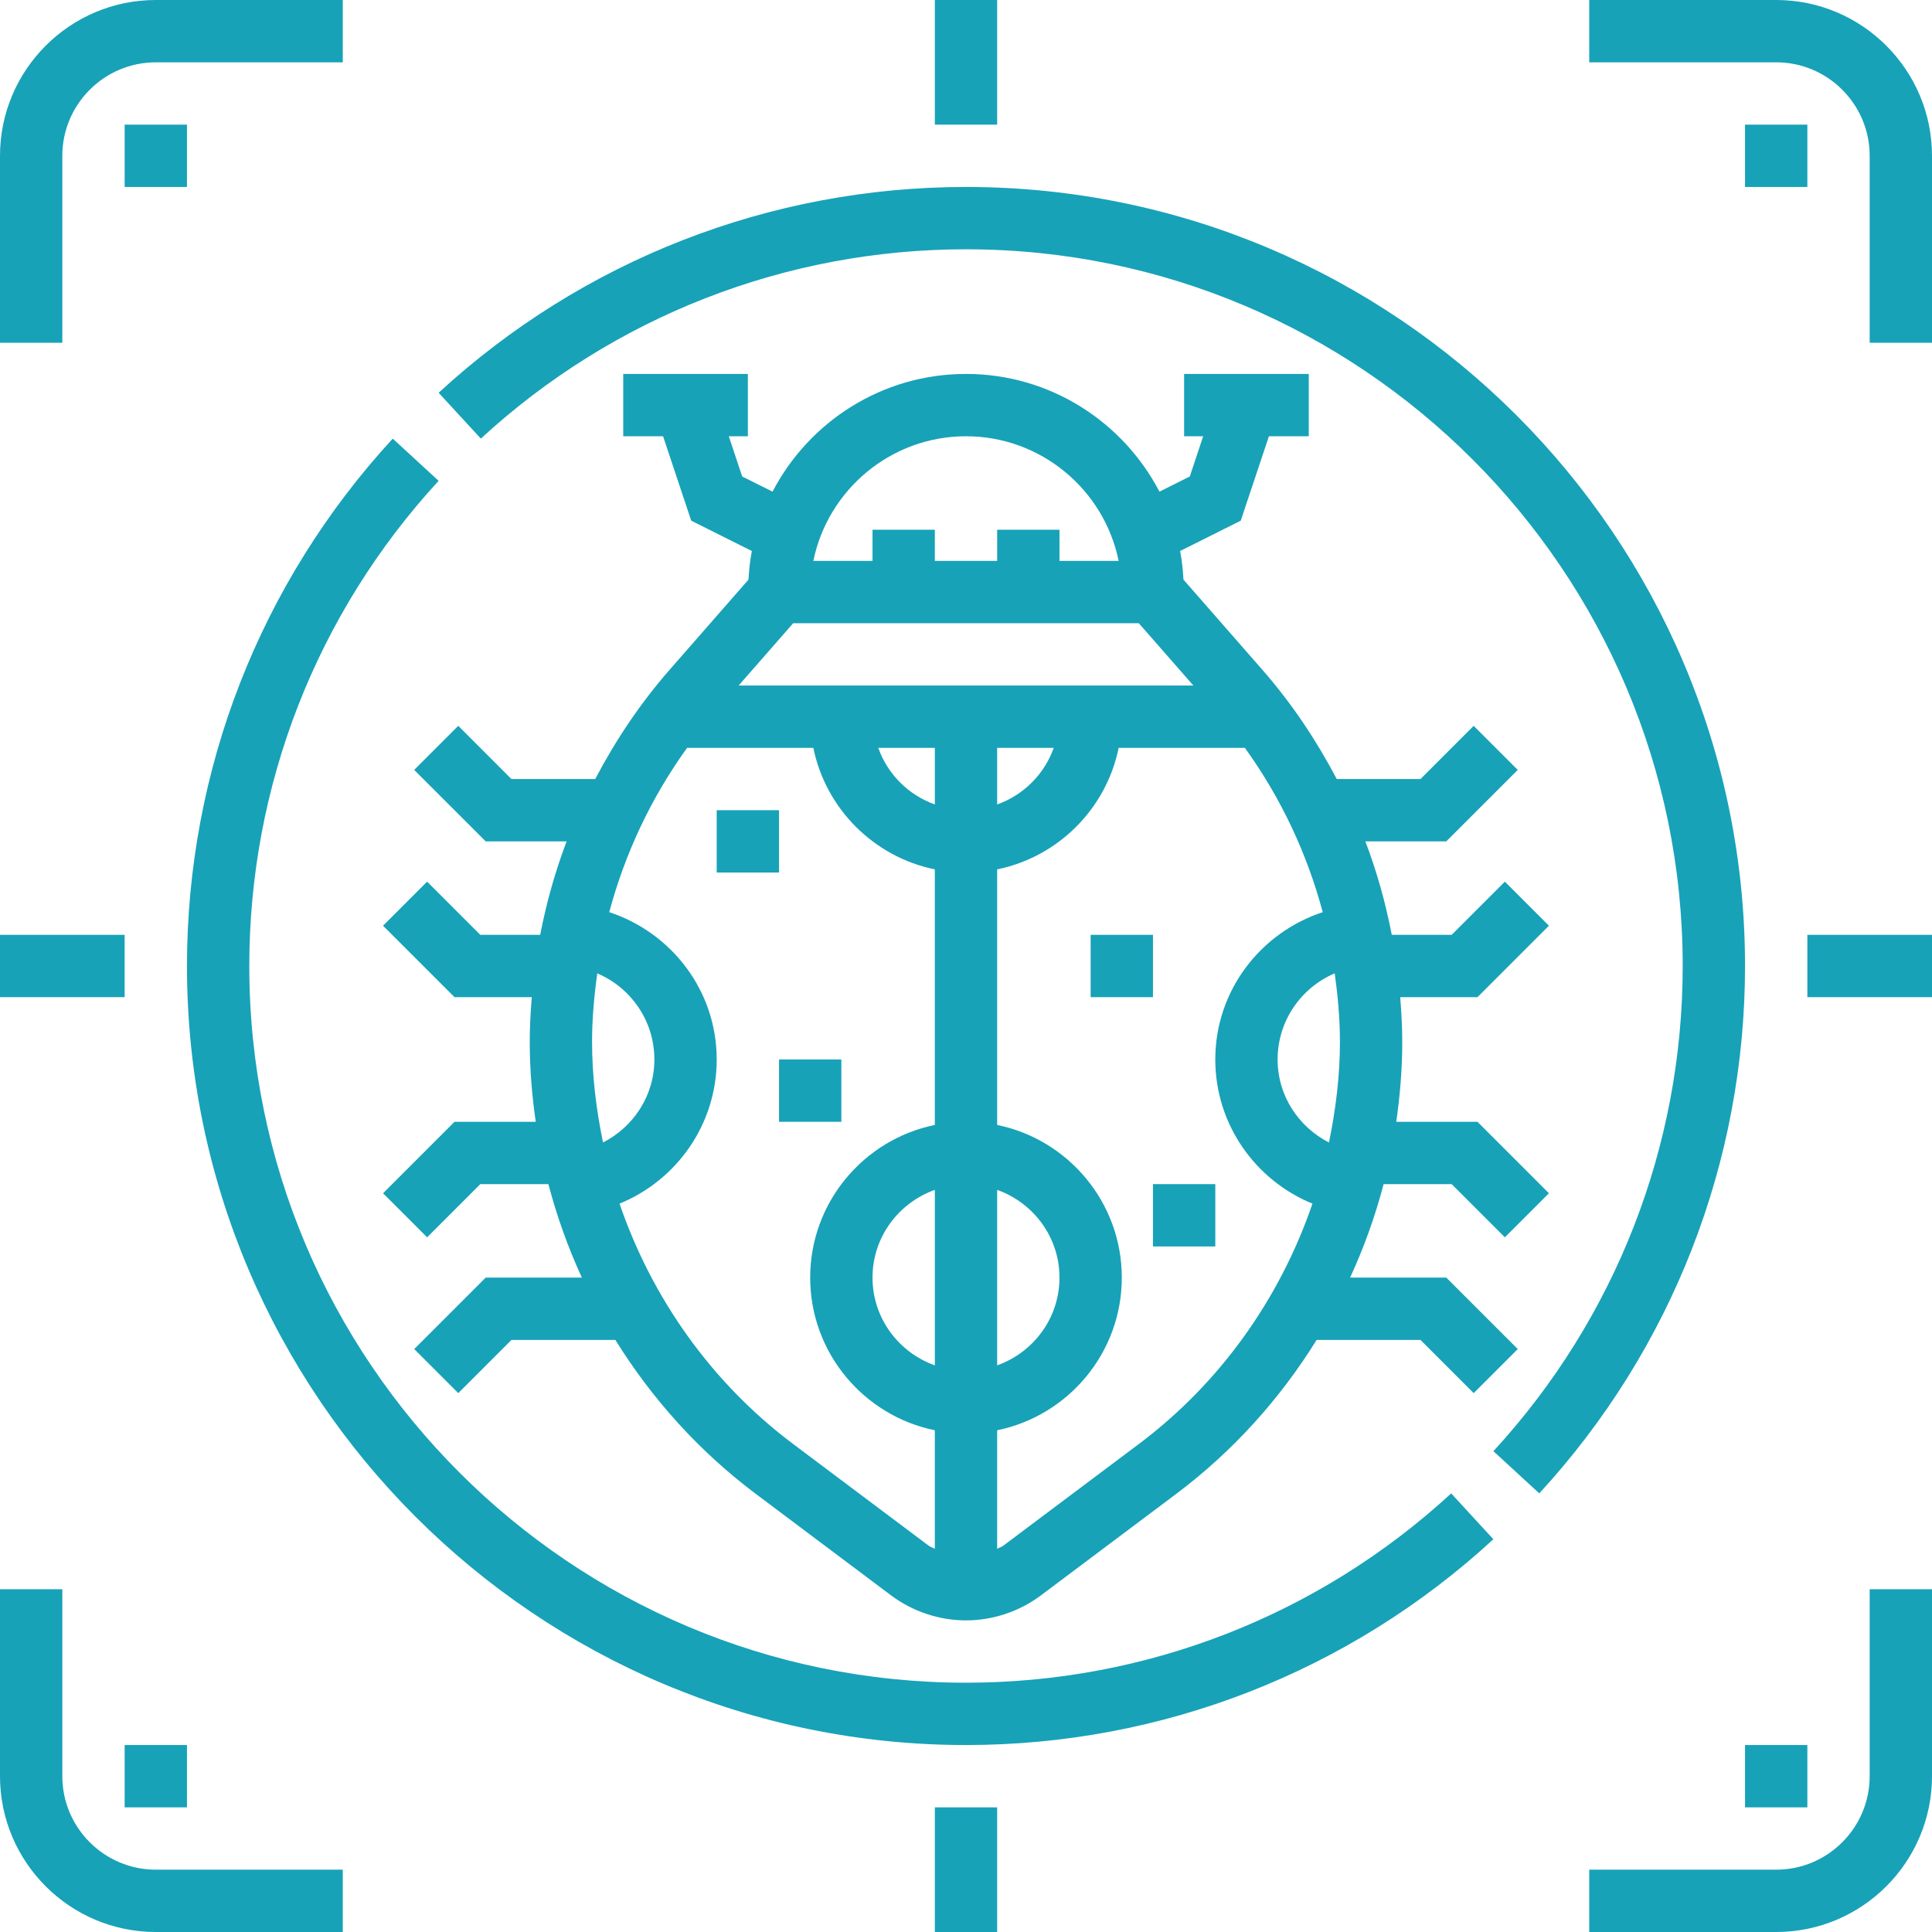 <?xml version="1.0"?>
<svg xmlns="http://www.w3.org/2000/svg" xmlns:xlink="http://www.w3.org/1999/xlink" xmlns:svgjs="http://svgjs.com/svgjs" version="1.1" width="512" height="512" x="0" y="0" viewBox="0 0 496 496" style="enable-background:new 0 0 512 512" xml:space="preserve" class=""><g><path xmlns="http://www.w3.org/2000/svg" d="m171.879 171.984c-7.527 8.602-13.824 18.047-19.07 28.016h-21.504l-13.656-13.656-11.312 11.312 18.352 18.344h20.777c-2.953 7.777-5.199 15.809-6.785 24h-15.375l-13.656-13.656-11.312 11.312 18.352 18.344h19.832c-.305 3.809-.52 7.641-.52 11.488 0 6.902.559 13.75 1.543 20.512h-20.855l-18.344 18.344 11.312 11.312 13.656-13.656h17.473c2.168 8.246 5.047 16.281 8.598 24h-24.695l-18.344 18.344 11.312 11.312 13.656-13.656h26.672c9.391 15.137 21.52 28.625 36.023 39.504l34.793 26.105c5.512 4.117 12.328 6.391 19.199 6.391s13.688-2.273 19.199-6.398l34.793-26.098c14.512-10.887 26.641-24.375 36.023-39.504h26.672l13.656 13.656 11.312-11.312-18.344-18.344h-24.695c3.551-7.719 6.438-15.754 8.598-24h17.473l13.656 13.656 11.312-11.312-18.344-18.344h-20.855c.984-6.762 1.543-13.609 1.543-20.512 0-3.848-.215-7.672-.52-11.488h19.832l18.344-18.344-11.312-11.312-13.656 13.656h-15.375c-1.586-8.191-3.824-16.223-6.785-24h20.777l18.344-18.344-11.312-11.312-13.648 13.656h-21.504c-5.246-9.969-11.543-19.414-19.07-28.016l-20.281-23.176c-.145-2.496-.406-4.953-.863-7.352l15.566-7.785 7.234-21.672h10.23v-16h-32v16h4.895l-3.438 10.328-7.793 3.895c-9.344-17.926-28.078-30.223-49.664-30.223s-40.32 12.297-49.664 30.223l-7.793-3.895-3.438-10.328h4.895v-16h-32v16h10.23l7.227 21.672 15.566 7.785c-.457 2.398-.727 4.855-.863 7.352zm120.488-11.984 14.008 16h-116.75l14.008-16zm-52.367 190.527c-9.289-3.312-16-12.113-16-22.527s6.711-19.215 16-22.527zm16-45.055c9.289 3.312 16 12.113 16 22.527s-6.711 19.215-16 22.527zm-16-98.945c-6.777-2.414-12.113-7.75-14.527-14.527h14.527zm16-14.527h14.527c-2.414 6.777-7.75 12.113-14.527 14.527zm-104 75.488c0-5.93.535-11.785 1.336-17.594 8.609 3.641 14.664 12.176 14.664 22.105 0 9.32-5.398 17.336-13.184 21.305-1.746-8.449-2.816-17.074-2.816-25.816zm51.617 103.223c-20.906-15.68-36.25-37.406-44.562-61.703 14.609-5.969 24.945-20.289 24.945-37.008 0-17.695-11.625-32.566-27.586-37.824 4.035-15.098 10.77-29.398 19.984-42.176h32.41c3.191 15.648 15.543 28 31.191 31.191v65.617c-18.23 3.719-32 19.871-32 39.191s13.77 35.473 32 39.191v30.434c-.52-.297-1.113-.457-1.602-.816zm140.383-103.223c0 8.742-1.07 17.367-2.816 25.824-7.785-3.977-13.184-11.992-13.184-21.312 0-9.93 6.055-18.465 14.664-22.113.801 5.809 1.336 11.672 1.336 17.602zm-4.414-33.312c-15.961 5.258-27.586 20.129-27.586 37.824 0 16.719 10.336 31.039 24.945 37.008-8.312 24.297-23.648 46.023-44.562 61.703l-34.781 26.09c-.488.367-1.082.52-1.602.816v-30.426c18.23-3.719 32-19.871 32-39.191s-13.77-35.473-32-39.191v-65.617c15.648-3.191 28-15.543 31.191-31.191h32.41c9.215 12.777 15.941 27.07 19.984 42.176zm-91.586-122.176c19.312 0 35.473 13.77 39.191 32h-15.191v-8h-16v8h-16v-8h-16v8h-15.191c3.719-18.23 19.879-32 39.191-32zm0 0" fill="#17a2b8" data-original="#000000" style=""/><path xmlns="http://www.w3.org/2000/svg" d="m280 240h16v16h-16zm0 0" fill="#17a2b8" data-original="#000000" style=""/><path xmlns="http://www.w3.org/2000/svg" d="m200 272h16v16h-16zm0 0" fill="#17a2b8" data-original="#000000" style=""/><path xmlns="http://www.w3.org/2000/svg" d="m184 208h16v16h-16zm0 0" fill="#17a2b8" data-original="#000000" style=""/><path xmlns="http://www.w3.org/2000/svg" d="m296 304h16v16h-16zm0 0" fill="#17a2b8" data-original="#000000" style=""/><path xmlns="http://www.w3.org/2000/svg" d="m0 240h32v16h-32zm0 0" fill="#17a2b8" data-original="#000000" style=""/><path xmlns="http://www.w3.org/2000/svg" d="m240 464h16v32h-16zm0 0" fill="#17a2b8" data-original="#000000" style=""/><path xmlns="http://www.w3.org/2000/svg" d="m464 240h32v16h-32zm0 0" fill="#17a2b8" data-original="#000000" style=""/><path xmlns="http://www.w3.org/2000/svg" d="m240 0h16v32h-16zm0 0" fill="#17a2b8" data-original="#000000" style=""/><path xmlns="http://www.w3.org/2000/svg" d="m16 40c0-13.23 10.77-24 24-24h48v-16h-48c-22.055 0-40 17.945-40 40v48h16zm0 0" fill="#17a2b8" data-original="#000000" style=""/><path xmlns="http://www.w3.org/2000/svg" d="m16 456v-48h-16v48c0 22.055 17.945 40 40 40h48v-16h-48c-13.23 0-24-10.77-24-24zm0 0" fill="#17a2b8" data-original="#000000" style=""/><path xmlns="http://www.w3.org/2000/svg" d="m480 456c0 13.23-10.77 24-24 24h-48v16h48c22.055 0 40-17.945 40-40v-48h-16zm0 0" fill="#17a2b8" data-original="#000000" style=""/><path xmlns="http://www.w3.org/2000/svg" d="m456 0h-48v16h48c13.23 0 24 10.77 24 24v48h16v-48c0-22.055-17.945-40-40-40zm0 0" fill="#17a2b8" data-original="#000000" style=""/><path xmlns="http://www.w3.org/2000/svg" d="m248 432c-101.457 0-184-82.535-184-184 0-46.266 17.266-90.496 48.602-124.559l-11.777-10.832c-34.062 37.016-52.824 85.102-52.824 135.391 0 110.281 89.719 200 200 200 50.297 0 98.375-18.762 135.391-52.832l-10.832-11.77c-34.062 31.344-78.293 48.602-124.559 48.602zm0 0" fill="#17a2b8" data-original="#000000" style=""/><path xmlns="http://www.w3.org/2000/svg" d="m248 48c-50.297 0-98.375 18.762-135.391 52.832l10.832 11.77c34.062-31.344 78.293-48.602 124.559-48.602 101.457 0 184 82.535 184 184 0 46.266-17.266 90.496-48.602 124.559l11.777 10.832c34.062-37.016 52.824-85.102 52.824-135.391 0-110.281-89.719-200-200-200zm0 0" fill="#17a2b8" data-original="#000000" style=""/><path xmlns="http://www.w3.org/2000/svg" d="m448 32h16v16h-16zm0 0" fill="#17a2b8" data-original="#000000" style=""/><path xmlns="http://www.w3.org/2000/svg" d="m32 32h16v16h-16zm0 0" fill="#17a2b8" data-original="#000000" style=""/><path xmlns="http://www.w3.org/2000/svg" d="m32 448h16v16h-16zm0 0" fill="#17a2b8" data-original="#000000" style=""/><path xmlns="http://www.w3.org/2000/svg" d="m448 448h16v16h-16zm0 0" fill="#17a2b8" data-original="#000000" style=""/></g></svg>
